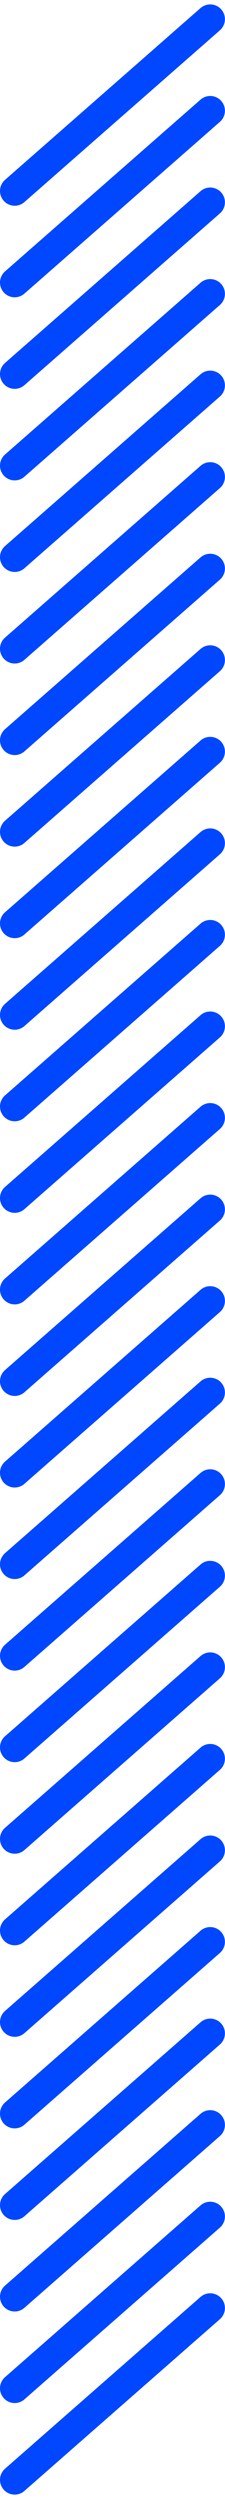 <svg width="153" height="1693" viewBox="0 0 153 1693" fill="none" xmlns="http://www.w3.org/2000/svg">
<path d="M142.951 136.99L10 253.322" stroke="#0047FF" stroke-width="20" stroke-linecap="round" stroke-linejoin="round"/>
<path d="M142.951 74.99L10 191.322" stroke="#0047FF" stroke-width="20" stroke-linecap="round" stroke-linejoin="round"/>
<path d="M142.951 12.99L10 129.322" stroke="#0047FF" stroke-width="20" stroke-linecap="round" stroke-linejoin="round"/>
<path d="M142.951 260.99L10 377.322" stroke="#0047FF" stroke-width="20" stroke-linecap="round" stroke-linejoin="round"/>
<path d="M142.951 446.99L10 563.322" stroke="#0047FF" stroke-width="20" stroke-linecap="round" stroke-linejoin="round"/>
<path d="M142.951 384.99L10 501.322" stroke="#0047FF" stroke-width="20" stroke-linecap="round" stroke-linejoin="round"/>
<path d="M142.951 322.99L10 439.322" stroke="#0047FF" stroke-width="20" stroke-linecap="round" stroke-linejoin="round"/>
<path d="M142.951 198.99L10 315.322" stroke="#0047FF" stroke-width="20" stroke-linecap="round" stroke-linejoin="round"/>
<path d="M142.951 570.99L10 687.322" stroke="#0047FF" stroke-width="20" stroke-linecap="round" stroke-linejoin="round"/>
<path d="M142.951 756.99L10 873.322" stroke="#0047FF" stroke-width="20" stroke-linecap="round" stroke-linejoin="round"/>
<path d="M142.951 694.99L10 811.322" stroke="#0047FF" stroke-width="20" stroke-linecap="round" stroke-linejoin="round"/>
<path d="M142.951 632.99L10 749.322" stroke="#0047FF" stroke-width="20" stroke-linecap="round" stroke-linejoin="round"/>
<path d="M142.951 508.99L10 625.322" stroke="#0047FF" stroke-width="20" stroke-linecap="round" stroke-linejoin="round"/>
<path d="M142.951 942.99L10 1059.32" stroke="#0047FF" stroke-width="20" stroke-linecap="round" stroke-linejoin="round"/>
<path d="M142.951 880.99L10 997.322" stroke="#0047FF" stroke-width="20" stroke-linecap="round" stroke-linejoin="round"/>
<path d="M142.951 818.99L10 935.322" stroke="#0047FF" stroke-width="20" stroke-linecap="round" stroke-linejoin="round"/>
<path d="M142.951 1066.99L10 1183.32" stroke="#0047FF" stroke-width="20" stroke-linecap="round" stroke-linejoin="round"/>
<path d="M142.951 1252.99L10 1369.32" stroke="#0047FF" stroke-width="20" stroke-linecap="round" stroke-linejoin="round"/>
<path d="M142.951 1190.99L10 1307.32" stroke="#0047FF" stroke-width="20" stroke-linecap="round" stroke-linejoin="round"/>
<path d="M142.951 1128.99L10 1245.32" stroke="#0047FF" stroke-width="20" stroke-linecap="round" stroke-linejoin="round"/>
<path d="M142.951 1004.99L10 1121.32" stroke="#0047FF" stroke-width="20" stroke-linecap="round" stroke-linejoin="round"/>
<path d="M142.951 1376.99L10 1493.32" stroke="#0047FF" stroke-width="20" stroke-linecap="round" stroke-linejoin="round"/>
<path d="M142.951 1562.99L10 1679.32" stroke="#0047FF" stroke-width="20" stroke-linecap="round" stroke-linejoin="round"/>
<path d="M142.951 1500.99L10 1617.32" stroke="#0047FF" stroke-width="20" stroke-linecap="round" stroke-linejoin="round"/>
<path d="M142.951 1438.99L10 1555.32" stroke="#0047FF" stroke-width="20" stroke-linecap="round" stroke-linejoin="round"/>
<path d="M142.951 1314.99L10 1431.32" stroke="#0047FF" stroke-width="20" stroke-linecap="round" stroke-linejoin="round"/>
</svg>
